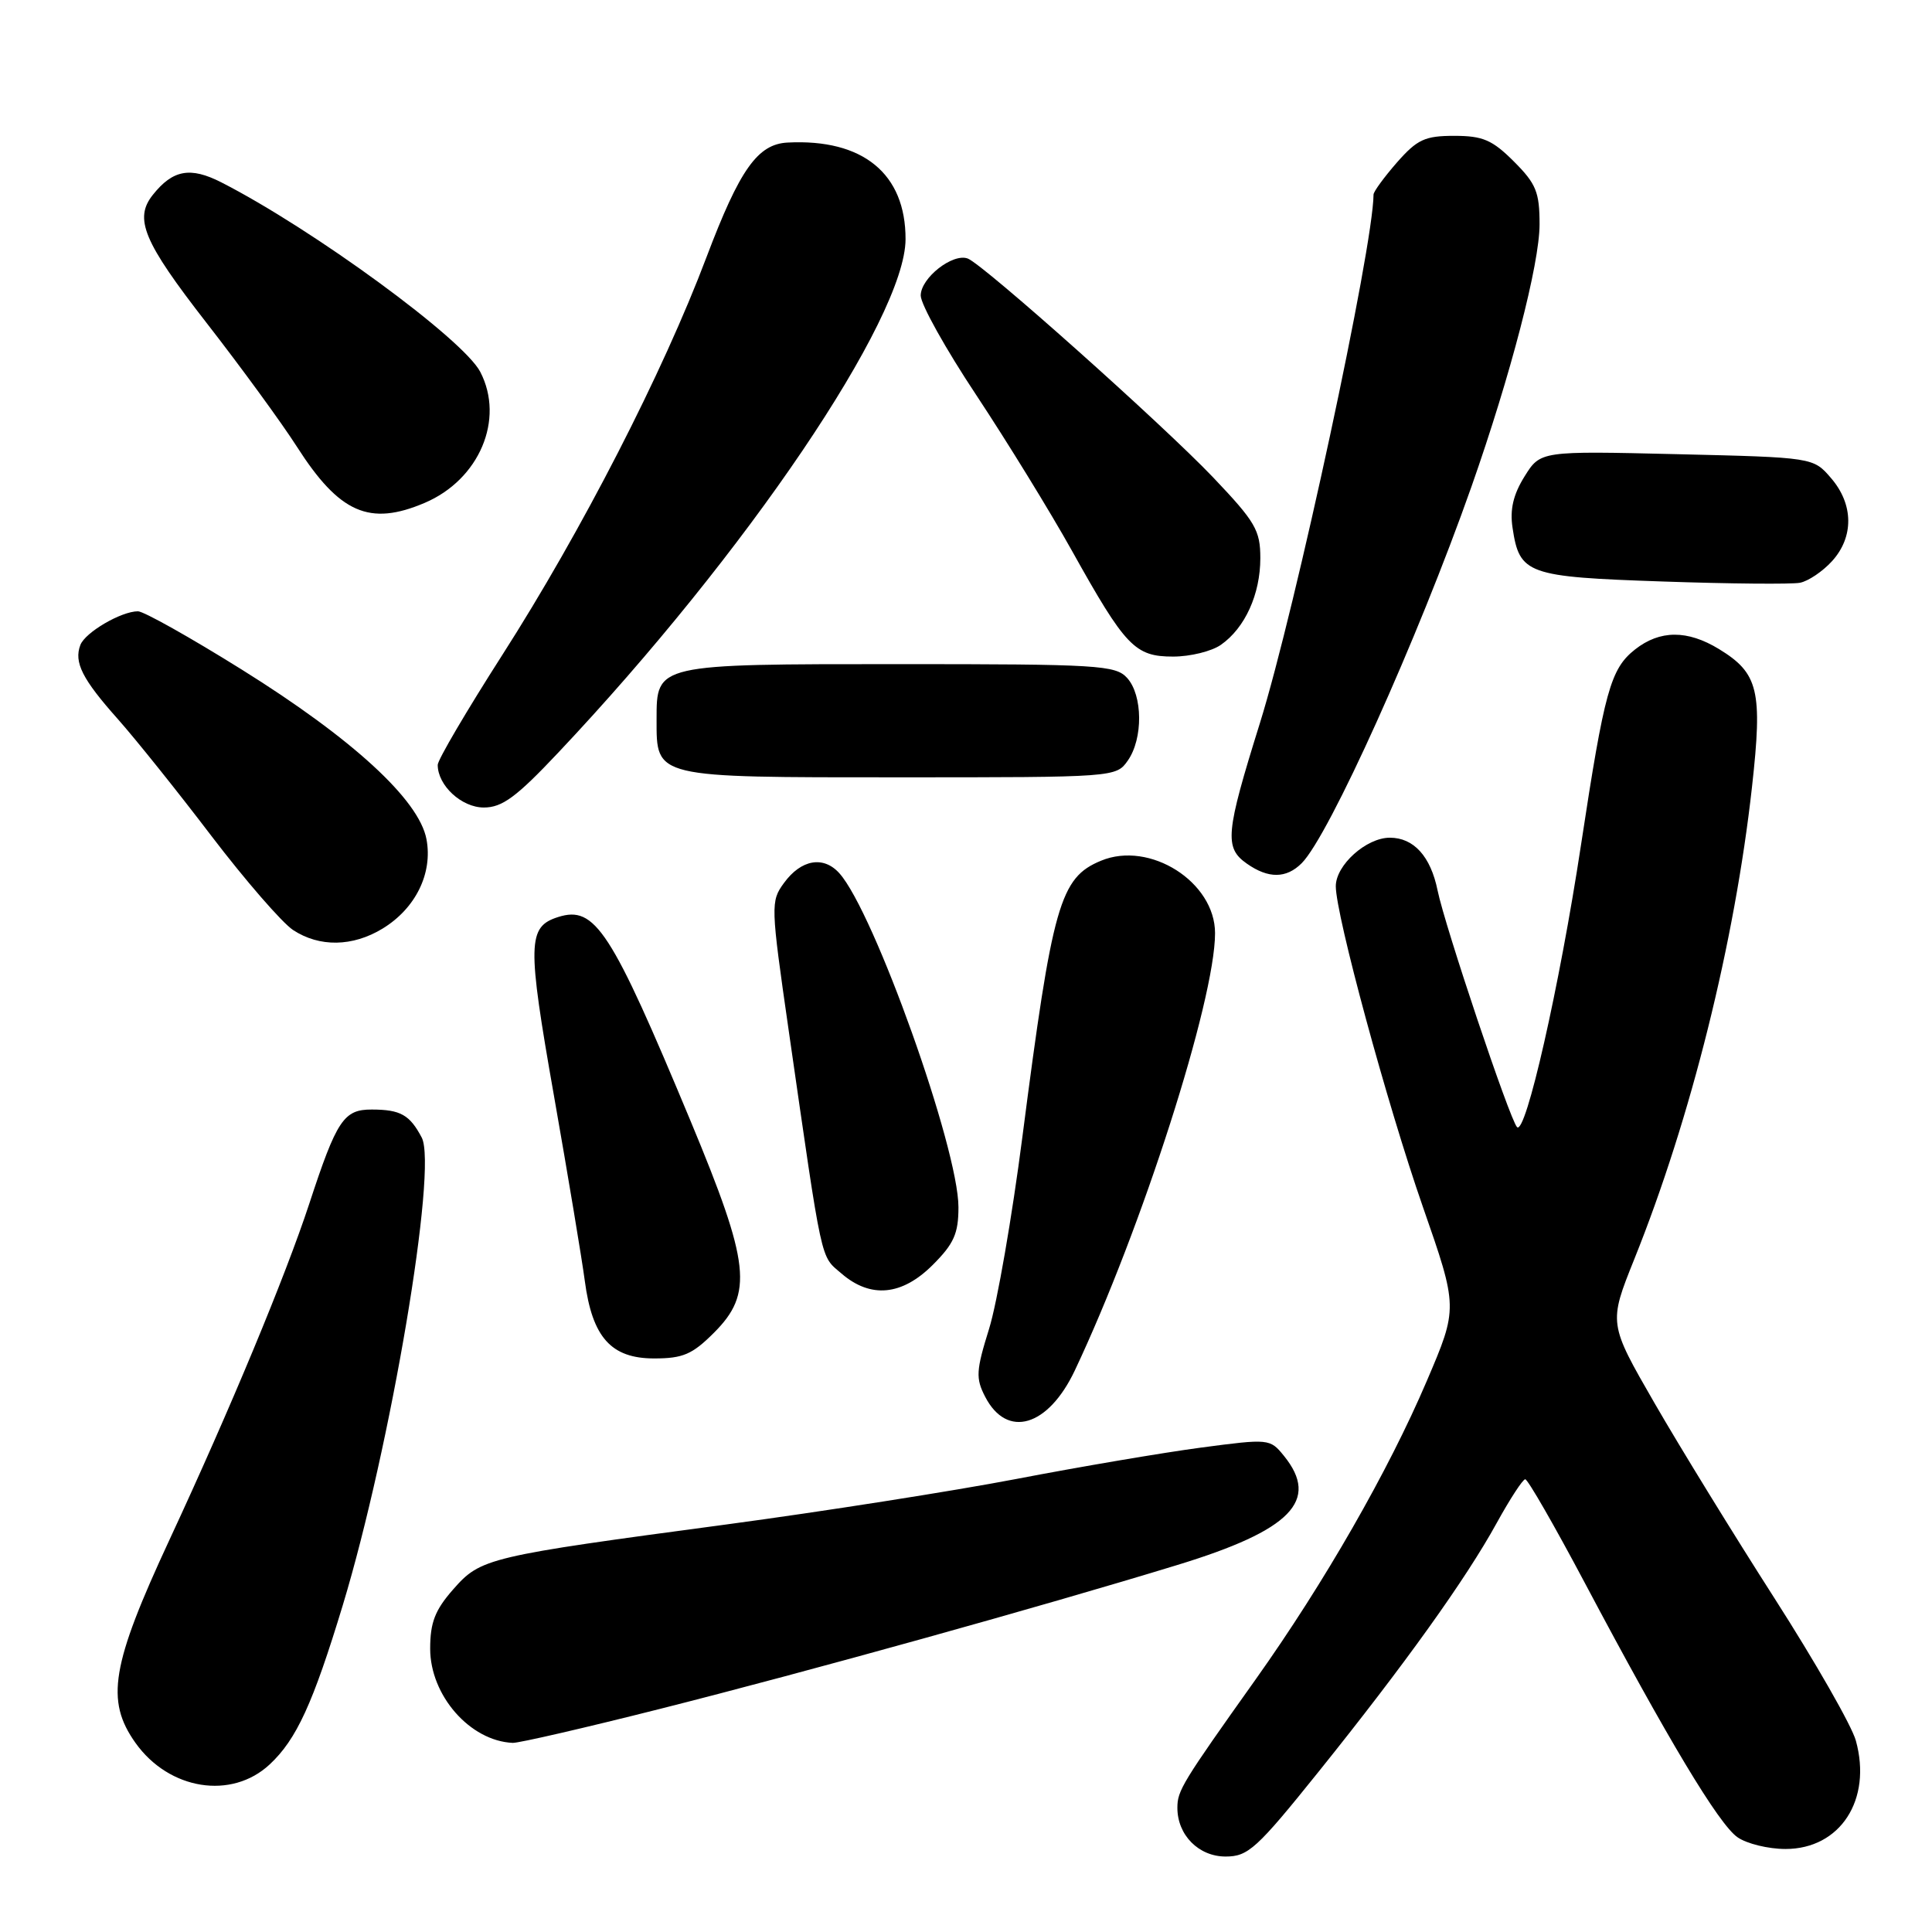 <?xml version="1.0" encoding="UTF-8" standalone="no"?>
<!DOCTYPE svg PUBLIC "-//W3C//DTD SVG 1.1//EN" "http://www.w3.org/Graphics/SVG/1.1/DTD/svg11.dtd" >
<svg xmlns="http://www.w3.org/2000/svg" xmlns:xlink="http://www.w3.org/1999/xlink" version="1.1" viewBox="0 0 256 256">
 <g >
 <path fill="currentColor"
d=" M 174.73 234.75 C 186.09 220.61 194.26 209.21 198.33 201.79 C 200.08 198.62 201.77 196.02 202.10 196.01 C 202.44 196.01 205.99 202.19 210.00 209.75 C 220.96 230.41 227.74 241.71 230.22 243.44 C 231.44 244.30 234.31 245.00 236.59 245.00 C 243.84 245.00 248.08 238.48 245.91 230.64 C 245.37 228.67 240.51 220.18 235.13 211.78 C 229.74 203.37 222.59 191.74 219.24 185.93 C 213.14 175.35 213.14 175.35 216.55 166.85 C 224.05 148.19 229.86 124.88 232.15 104.26 C 233.57 91.51 233.01 89.20 227.77 86.00 C 223.58 83.45 219.95 83.47 216.66 86.05 C 213.40 88.62 212.60 91.51 209.50 111.90 C 206.64 130.75 202.14 150.57 201.01 149.34 C 200.03 148.29 191.46 122.73 190.49 118.00 C 189.57 113.47 187.33 111.00 184.16 111.00 C 181.04 111.00 177.00 114.63 177.00 117.43 C 177.00 121.26 183.81 146.34 188.53 159.89 C 193.20 173.29 193.20 173.29 189.06 182.98 C 183.95 194.95 175.48 209.72 166.40 222.50 C 156.63 236.24 156.01 237.26 156.01 239.53 C 156.00 243.14 158.82 246.00 162.40 246.00 C 165.39 246.00 166.52 244.97 174.73 234.75 Z  M 35.74 233.79 C 39.29 230.48 41.47 225.72 45.42 212.70 C 51.76 191.77 58.01 154.78 55.88 150.73 C 54.29 147.72 53.07 147.03 49.28 147.02 C 45.55 147.00 44.62 148.40 40.98 159.50 C 37.80 169.17 30.48 186.77 22.47 204.00 C 14.74 220.63 13.96 225.32 17.95 230.94 C 22.40 237.19 30.68 238.51 35.74 233.79 Z  M 87.44 226.44 C 107.16 221.46 137.91 212.91 156.00 207.37 C 171.07 202.77 174.92 198.82 170.13 192.91 C 168.28 190.63 168.16 190.62 159.10 191.82 C 154.07 192.49 143.05 194.36 134.62 195.98 C 126.19 197.59 108.98 200.29 96.39 201.98 C 64.54 206.24 63.70 206.44 60.05 210.60 C 57.64 213.34 57.00 214.99 57.00 218.46 C 57.00 224.66 62.28 230.69 67.94 230.94 C 68.74 230.97 77.51 228.95 87.44 226.44 Z  M 142.42 181.59 C 151.28 162.85 161.00 132.54 161.00 123.65 C 161.00 116.86 152.35 111.37 145.89 114.05 C 140.45 116.30 139.46 119.78 135.47 150.66 C 134.11 161.20 132.13 172.63 131.06 176.07 C 129.33 181.63 129.27 182.62 130.54 185.08 C 133.43 190.67 138.88 189.07 142.42 181.59 Z  M 94.60 176.60 C 99.83 171.37 99.40 167.51 91.51 148.55 C 80.95 123.20 78.85 119.96 73.96 121.51 C 69.89 122.80 69.84 124.97 73.40 145.18 C 75.27 155.81 77.11 166.85 77.49 169.73 C 78.48 177.21 80.98 180.00 86.67 180.00 C 90.49 180.00 91.73 179.47 94.60 176.60 Z  M 123.60 167.60 C 126.40 164.80 127.00 163.45 127.00 159.96 C 127.00 152.17 115.82 120.83 111.22 115.71 C 109.11 113.36 106.15 113.88 103.88 117.00 C 102.10 119.43 102.12 119.97 104.50 136.50 C 109.05 168.06 108.67 166.31 111.50 168.75 C 115.36 172.08 119.51 171.69 123.60 167.60 Z  M 50.70 123.04 C 55.07 120.37 57.36 115.72 56.51 111.20 C 55.53 105.98 46.71 97.88 32.03 88.72 C 25.22 84.47 19.04 81.00 18.28 81.00 C 16.06 81.00 11.29 83.79 10.65 85.46 C 9.77 87.76 10.90 89.99 15.63 95.30 C 17.98 97.95 23.56 104.91 28.03 110.79 C 32.51 116.66 37.37 122.26 38.83 123.23 C 42.33 125.53 46.73 125.46 50.70 123.04 Z  M 172.48 114.38 C 176.10 110.76 187.88 84.63 194.97 64.50 C 200.17 49.72 204.00 34.97 204.00 29.73 C 204.00 25.46 203.55 24.35 200.60 21.40 C 197.74 18.54 196.48 18.00 192.70 18.00 C 188.81 18.00 187.79 18.47 185.10 21.53 C 183.40 23.48 182.00 25.39 182.00 25.78 C 181.96 32.81 171.67 80.66 166.94 95.83 C 162.38 110.43 162.21 112.33 165.22 114.44 C 168.07 116.44 170.44 116.42 172.48 114.38 Z  M 73.95 99.75 C 98.90 73.31 119.96 42.17 119.99 31.70 C 120.01 23.02 114.35 18.37 104.36 18.89 C 100.39 19.09 98.01 22.46 93.62 34.06 C 87.85 49.37 77.05 70.40 66.53 86.83 C 61.84 94.16 58.00 100.69 58.00 101.35 C 58.00 104.08 61.16 107.00 64.11 107.00 C 66.54 107.00 68.42 105.62 73.95 99.75 Z  M 149.44 100.78 C 151.48 97.87 151.43 92.13 149.35 89.83 C 147.82 88.14 145.53 88.00 119.17 88.00 C 86.85 88.00 87.00 87.97 87.00 95.33 C 87.00 103.11 86.54 103.00 119.10 103.00 C 147.71 103.00 147.90 102.99 149.44 100.78 Z  M 161.78 85.44 C 164.97 83.21 167.00 78.74 167.00 73.96 C 167.00 70.26 166.35 69.15 160.75 63.26 C 154.05 56.23 130.33 35.07 128.24 34.26 C 126.25 33.50 122.00 36.83 122.00 39.16 C 122.00 40.32 125.32 46.27 129.38 52.38 C 133.43 58.50 139.14 67.78 142.05 73.00 C 149.14 85.71 150.38 87.00 155.45 87.00 C 157.71 87.00 160.56 86.30 161.78 85.44 Z  M 242.75 74.36 C 245.66 71.16 245.62 66.83 242.63 63.36 C 240.27 60.61 240.27 60.61 222.19 60.18 C 204.12 59.75 204.12 59.75 202.01 63.13 C 200.52 65.52 200.05 67.50 200.42 69.93 C 201.34 76.09 202.33 76.44 220.28 77.05 C 229.20 77.36 237.40 77.43 238.50 77.22 C 239.60 77.01 241.51 75.72 242.75 74.36 Z  M 56.28 66.63 C 63.51 63.55 66.90 55.57 63.64 49.28 C 61.40 44.95 41.47 30.36 29.32 24.16 C 25.22 22.07 22.90 22.49 20.25 25.82 C 17.73 28.98 19.00 32.02 27.35 42.76 C 31.95 48.67 37.34 56.06 39.34 59.19 C 44.98 68.00 48.96 69.75 56.28 66.63 Z "/>
</g>
</svg>